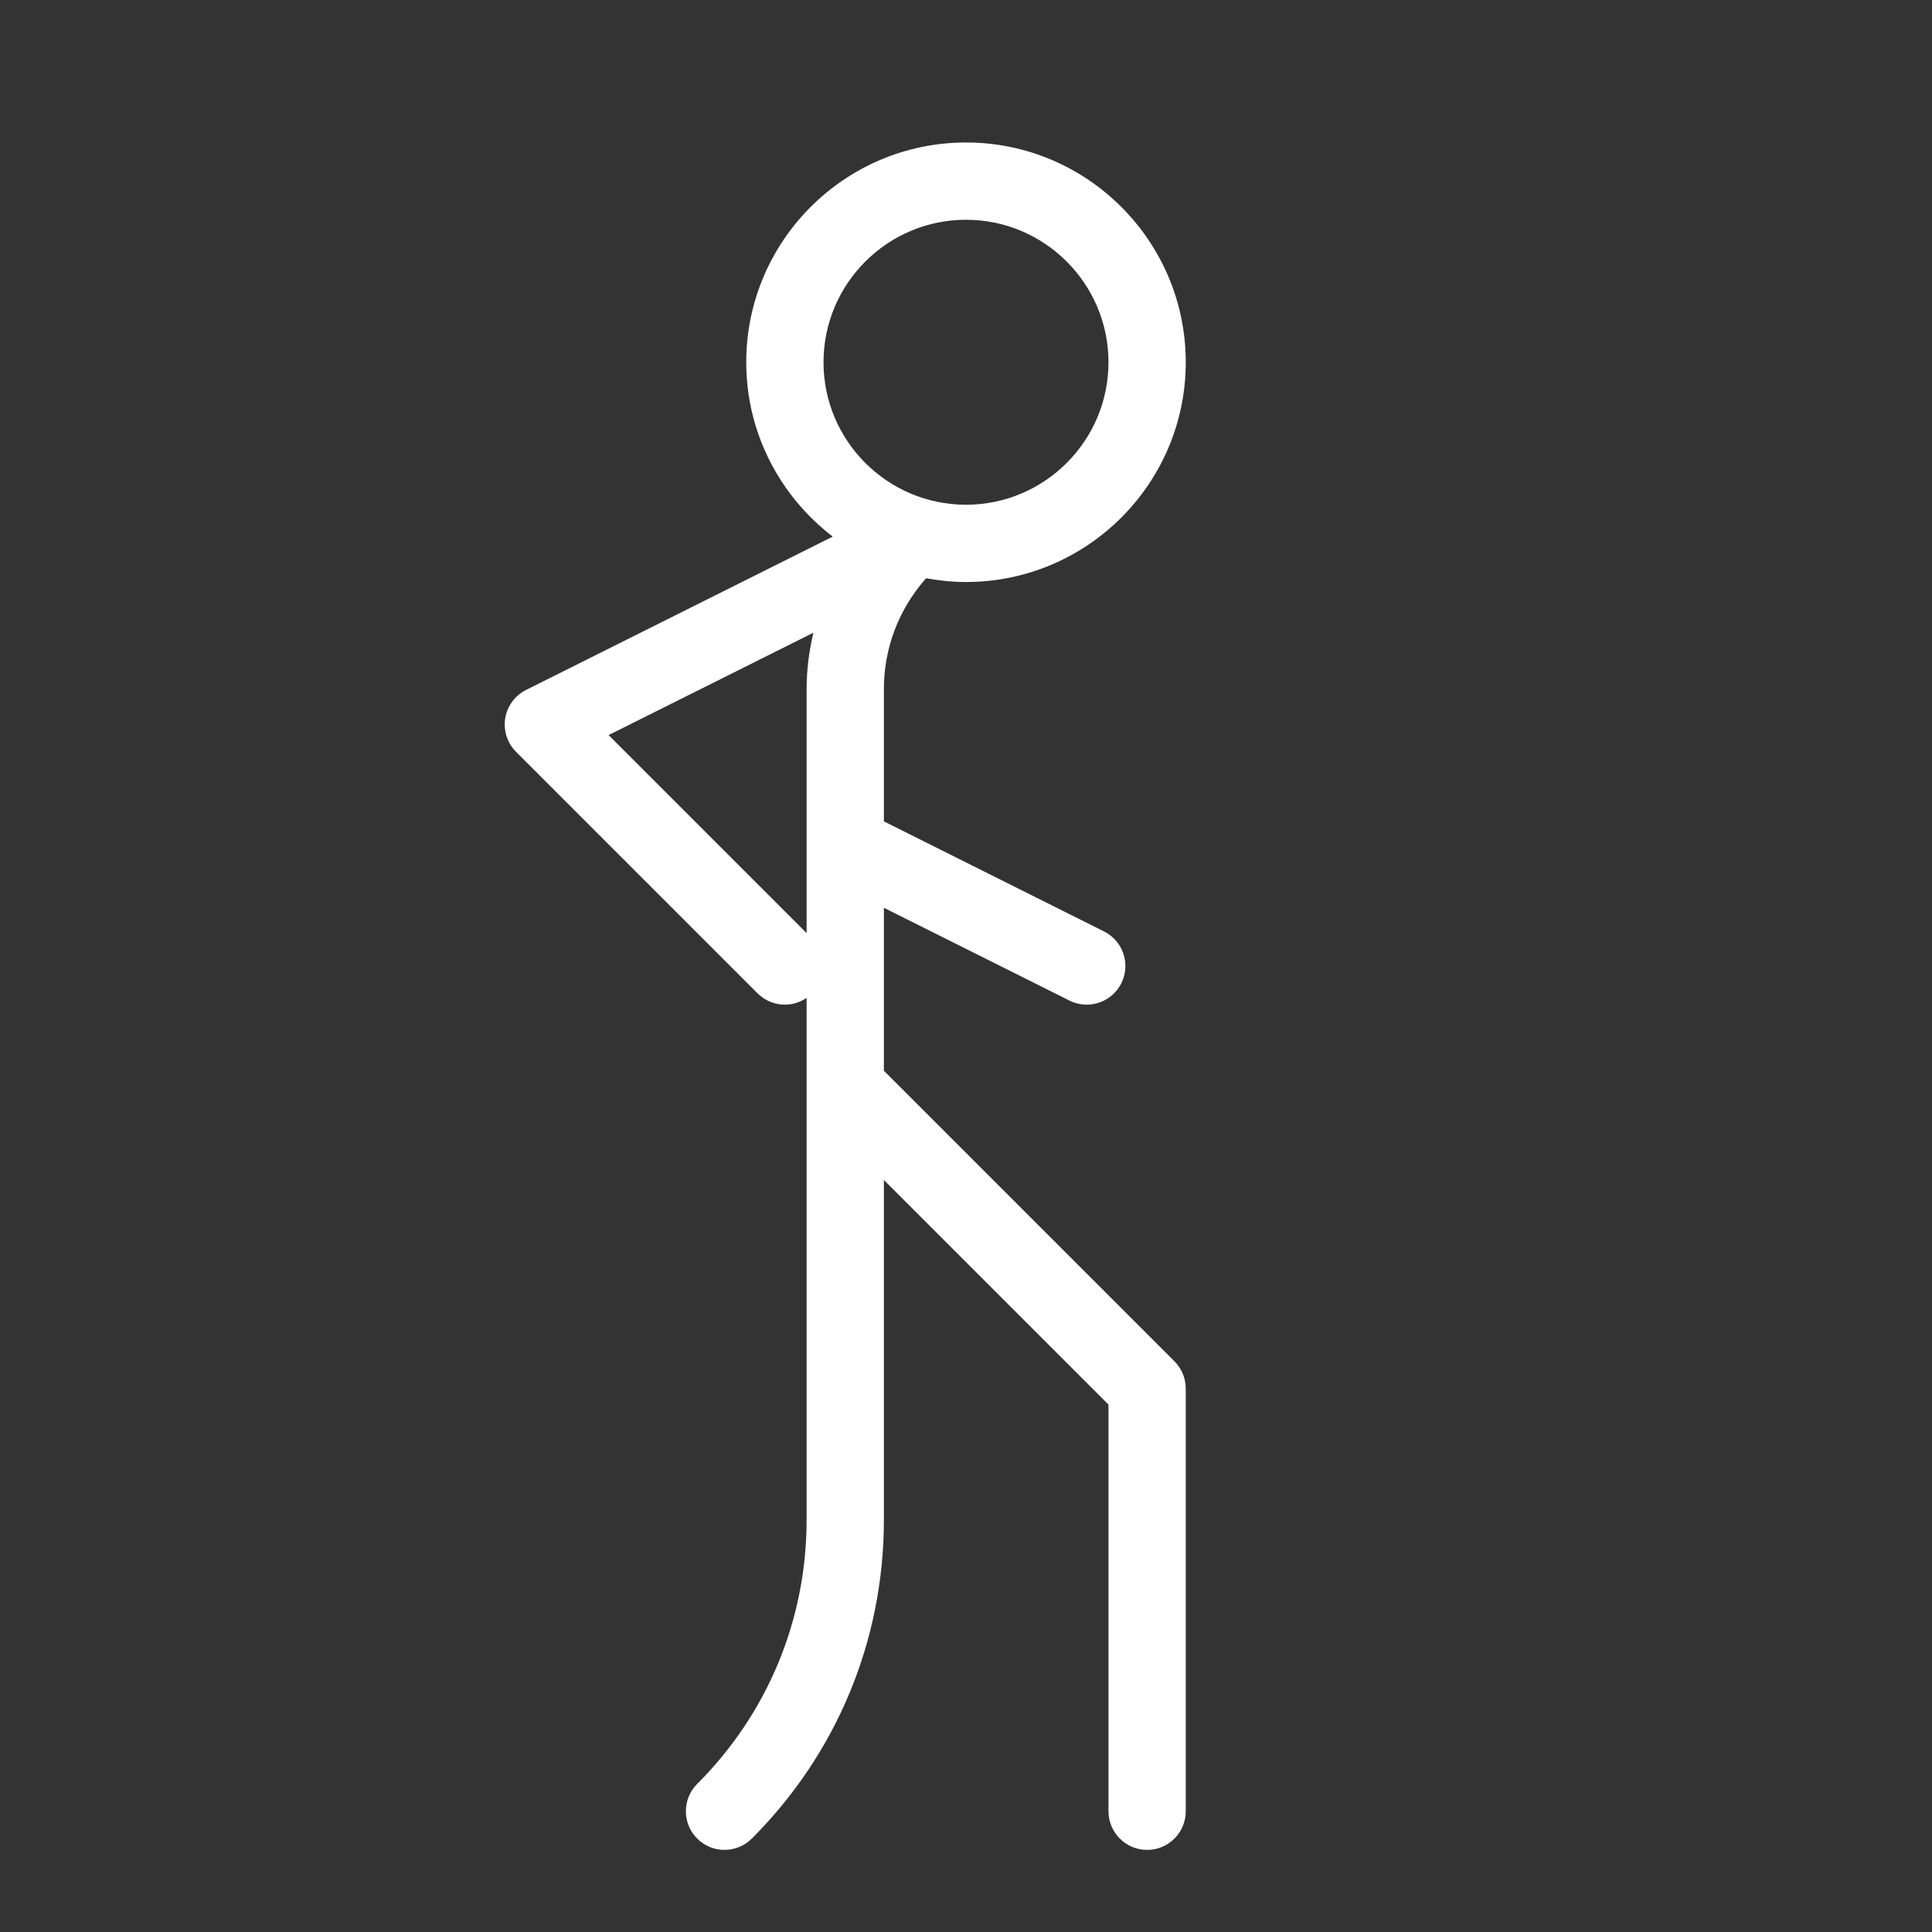 <svg xmlns="http://www.w3.org/2000/svg" xmlns:xlink="http://www.w3.org/1999/xlink" fill="#000000" width="100" height="100" version="1.1" xml:space="preserve"><rect width="100%" height="100%" fill="#333333" stroke="none"/><rect id="backgroundrect" width="100%" height="100%" x="0" y="0" fill="none" stroke="none"/>

<style type="text/css">
	.st0{display:none;}
	.st1{display:inline;fill:none;}
</style>





<g class="currentLayer" style=""><title>Layer 1</title><g class="st0 selected" id="bounding_squares" fill="#ffffff" fill-opacity="1">

<rect class="st1" height="100" id="XMLID_14_" width="100" fill="#ffffff" fill-opacity="1"/>

</g><g id="icons" class="selected" fill="#ffffff" fill-opacity="1">

<path d="M45.75,55.422v-8.436l9.605,4.803C55.643,51.933,55.948,52,56.248,52   c0.734,0,1.44-0.404,1.791-1.105c0.494-0.988,0.094-2.189-0.895-2.684L45.75,42.514   v-6.845c0-2.139,0.778-4.154,2.186-5.741C48.607,30.052,49.294,30.125,50,30.125   c6.272,0,11.375-5.103,11.375-11.375S56.272,7.375,50,7.375S38.625,12.478,38.625,18.75   c0,3.678,1.762,6.944,4.478,9.025l-15.873,7.936   c-0.575,0.288-0.977,0.834-1.08,1.469c-0.103,0.635,0.105,1.28,0.561,1.734   l12.5,12.5C39.602,51.805,40.113,52,40.625,52c0.394,0,0.786-0.118,1.125-0.35V56.25v22.411   c0,5.166-2.012,10.022-5.664,13.675c-0.781,0.781-0.781,2.047,0,2.828   C36.477,95.555,36.988,95.75,37.5,95.75s1.023-0.195,1.414-0.586   C43.322,90.756,45.75,84.896,45.75,78.661V61.078l11.625,11.625V93.75c0,1.104,0.896,2,2,2   s2-0.896,2-2V71.875c0-0.53-0.211-1.039-0.586-1.414L45.75,55.422z M50,11.375   c4.066,0,7.375,3.309,7.375,7.375S54.066,26.125,50,26.125s-7.375-3.309-7.375-7.375S45.934,11.375,50,11.375z    M31.501,38.048l10.6-5.299C41.878,33.696,41.75,34.671,41.75,35.669V48.297   L31.501,38.048z" id="svg_1" fill="#ffffff" fill-opacity="1"/>

</g></g></svg>